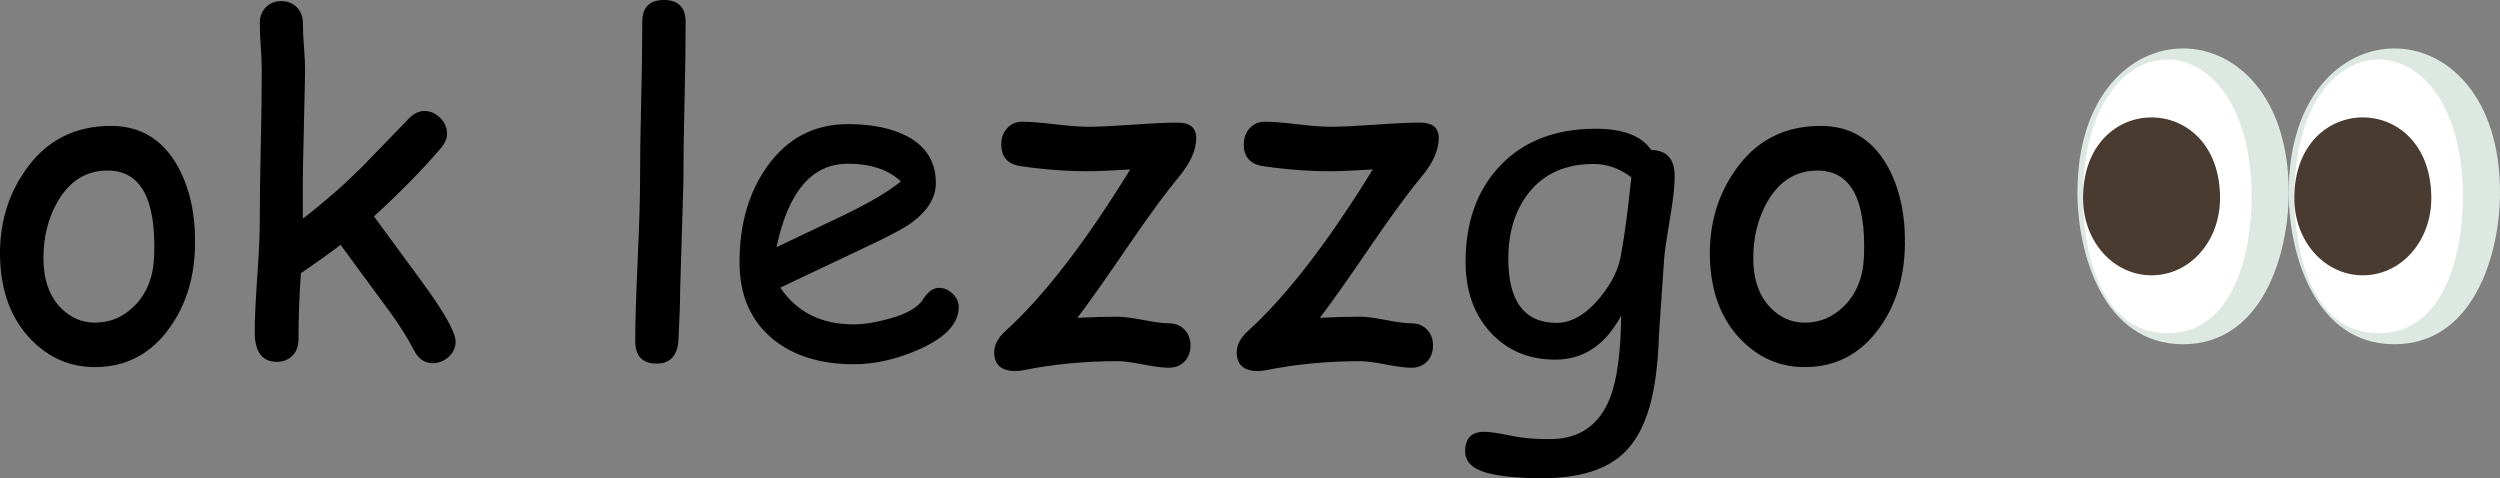 <?xml version="1.0" encoding="UTF-8"?>
<svg id="Layer_2" data-name="Layer 2" xmlns="http://www.w3.org/2000/svg" viewBox="0 0 1220.24 233.43">
  <rect x="0" y="0" width="1220.24" height="233.43" fill="#808080" stroke="none"/>
  <defs>
    <style>
      .cls-1, .cls-2, .cls-3, .cls-4 {
        stroke-width: 0px;
      }

      .cls-2 {
        fill: #dde8e3;
      }

      .cls-3 {
        fill: #fff;
      }

      .cls-4 {
        fill: #493b30;
      }
    </style>
  </defs>
  <g id="Layer_1-2" data-name="Layer 1">
    <g>
      <path class="cls-1" d="m46.33,179.18c-12.03,0-22.38-4.44-31.04-13.32C5.62,155.98.53,142.69.03,126.01c-.43-16.18,3.65-30.44,12.25-42.75,10.03-14.54,23.99-21.81,41.89-21.81,14.32,0,25.17,6.55,32.55,19.66,5.87,10.6,8.7,23.35,8.49,38.24-.21,15.9-4.37,29.47-12.46,40.71-9.17,12.75-21.31,19.12-36.42,19.12Zm6.45-95.93c-10.53-.07-18.73,4.94-24.6,15.04-4.66,8.09-6.98,17.33-6.98,27.71s2.83,18.48,8.49,24.28c4.73,4.8,10.28,7.2,16.65,7.2,7.45,0,13.86-2.72,19.23-8.16,6.09-6.02,9.31-14.14,9.67-24.38,1-27.71-6.48-41.61-22.45-41.68Z"/>
      <path class="cls-1" d="m211.22,177.25c-3.94,0-6.98-2.08-9.13-6.23-3.72-7.23-9.35-15.79-16.87-25.67l-19.01-25.89c-4.15,3.29-10.6,7.91-19.34,13.86-.79,11.1-1.18,21.91-1.18,32.44,0,3.22-.99,5.84-2.95,7.84-1.97,2-4.5,3.01-7.57,3.01-7.23,0-10.85-4.87-10.85-14.61,0-5.94.41-14.84,1.24-26.69.82-11.85,1.24-20.75,1.24-26.69,0-10.88.16-23.33.48-37.33.32-14,.48-26.37.48-37.11,0-3.22-.16-7.02-.48-11.39-.32-4.37-.48-8.16-.48-11.39s.98-5.84,2.95-7.84c1.97-2,4.49-3.01,7.57-3.01s5.6,1,7.57,3.01c1.97,2.01,2.95,4.62,2.95,7.84s.18,7.18.54,11.66c.36,4.48.54,8.36.54,11.66l-.75,34.59c-.36,12.46-.47,24.92-.32,37.38,9.74-7.45,19.12-15.61,28.14-24.49l23.63-24.38c2.36-2.43,4.9-3.65,7.63-3.65s5.32,1.11,7.57,3.33c2.26,2.22,3.38,4.8,3.38,7.73,0,2.44-1.04,4.83-3.12,7.2-8.81,10.31-19.66,21.38-32.55,33.19l23.42,31.9c10.96,14.97,16.44,24.71,16.44,29.22,0,2.87-1.13,5.34-3.38,7.41s-4.85,3.12-7.79,3.12Z"/>
      <path class="cls-1" d="m333.58,88.41l-1.61,53.39c0,5.66-.29,13.96-.86,24.92-.72,7.16-4.23,10.74-10.53,10.74-7.02,0-10.53-3.65-10.53-10.96,0-8.66.39-21.68,1.18-39.05.79-17.37,1.18-30.38,1.18-39.05,0-11.31.18-24.26.54-38.83.36-14.57.54-27.52.54-38.83,0-7.16,3.51-10.74,10.53-10.74s10.63,3.58,10.63,10.74c0,11.32-.18,24.26-.54,38.83-.36,14.57-.54,27.52-.54,38.83Z"/>
      <path class="cls-1" d="m416.72,177.78c-16.19,0-29.29-4.05-39.32-12.14-10.96-8.95-16.44-21.48-16.44-37.6,0-18.62,4.51-34.23,13.54-46.84,9.81-13.75,22.92-20.62,39.32-20.62,11.89,0,21.59,2.01,29.11,6.02,9.24,4.94,13.86,12.53,13.86,22.77,0,7.16-4.05,13.68-12.14,19.55-3.58,2.58-11.17,6.59-22.77,12.03l-41.04,19.44c4.01,5.95,9,10.42,14.98,13.43,5.98,3.01,12.95,4.51,20.89,4.51,4.94,0,10.74-.93,17.4-2.79,8.45-2.36,13.89-5.46,16.33-9.29,2.43-3.83,5.05-5.75,7.84-5.75,2.51,0,4.74.95,6.71,2.85,1.97,1.9,2.96,4.1,2.96,6.61,0,7.95-6.41,14.79-19.23,20.52-10.96,4.87-21.63,7.3-32.01,7.3Zm-2.9-97.86c-8.74,0-16.01,3.38-21.81,10.15s-10.13,16.96-13,30.56l32.98-15.68c12.96-6.3,22.2-11.78,27.71-16.44-6.16-5.73-14.79-8.59-25.89-8.59Z"/>
      <path class="cls-1" d="m575.71,85.94c-6.38,7.66-14.54,18.76-24.49,33.3-11.53,16.9-19.98,28.86-25.35,35.88,7.52-.36,14.07-.54,19.66-.54,2.79,0,6.95.54,12.46,1.61,5.51,1.07,9.67,1.61,12.46,1.61,3.15,0,5.71,1.02,7.68,3.06,1.97,2.04,2.95,4.64,2.95,7.79s-.99,5.84-2.95,7.84c-1.97,2-4.53,3.01-7.68,3.01-2.79,0-6.95-.54-12.46-1.61-5.52-1.07-9.67-1.61-12.46-1.61-16.11,0-31.4,1.47-45.87,4.4-1.5.29-2.83.43-3.97.43-6.95,0-10.42-3.04-10.42-9.13,0-3.58,1.79-7.02,5.37-10.31,18.69-16.9,39.03-43.22,61.02-78.96-9.53.57-16.44.86-20.73.86-10.6,0-21.48-.82-32.66-2.47-6.38-.93-9.56-4.47-9.56-10.63,0-3.15.97-5.78,2.9-7.9,1.93-2.11,4.37-3.17,7.3-3.17,3.51,0,8.81.41,15.9,1.24,7.09.82,12.46,1.24,16.11,1.24,4.87,0,12.17-.34,21.91-1.02,9.74-.68,17.04-1.02,21.91-1.02,6.09,0,9.13,2.51,9.13,7.52,0,5.8-2.72,12-8.16,18.58Z"/>
      <path class="cls-1" d="m694.08,85.94c-6.38,7.66-14.54,18.76-24.49,33.3-11.53,16.9-19.98,28.86-25.35,35.88,7.52-.36,14.07-.54,19.66-.54,2.79,0,6.95.54,12.46,1.61,5.51,1.07,9.67,1.61,12.46,1.61,3.15,0,5.71,1.02,7.68,3.06,1.97,2.04,2.95,4.64,2.95,7.79s-.99,5.84-2.95,7.84c-1.97,2-4.53,3.01-7.68,3.01-2.79,0-6.95-.54-12.46-1.61-5.52-1.07-9.67-1.61-12.46-1.61-16.11,0-31.4,1.47-45.87,4.4-1.5.29-2.83.43-3.97.43-6.95,0-10.42-3.04-10.42-9.13,0-3.58,1.79-7.02,5.37-10.31,18.69-16.9,39.03-43.22,61.02-78.96-9.53.57-16.44.86-20.73.86-10.6,0-21.48-.82-32.66-2.47-6.38-.93-9.56-4.47-9.56-10.63,0-3.15.97-5.78,2.9-7.9,1.93-2.11,4.37-3.17,7.3-3.17,3.51,0,8.81.41,15.9,1.24,7.09.82,12.46,1.24,16.11,1.24,4.87,0,12.17-.34,21.91-1.02,9.74-.68,17.04-1.02,21.91-1.02,6.09,0,9.13,2.51,9.13,7.52,0,5.8-2.72,12-8.16,18.58Z"/>
      <path class="cls-1" d="m812.25,126.54l-2.47,36.09c-.43,14.32-1.9,26.03-4.4,35.13-3.22,11.6-8.38,20.16-15.47,25.67-8.59,6.66-21.02,9.99-37.28,9.99-9.53,0-17.51-.64-23.96-1.93-9.02-1.79-13.54-5.52-13.54-11.17,0-6.38,3.12-9.56,9.35-9.56,2.58,0,6.88.63,12.89,1.88,6.02,1.25,12.68,1.81,19.98,1.67,13.75-.21,23.24-6.88,28.47-19.98,3.44-8.74,5.26-22.16,5.48-40.28-3.87,7.16-8.47,12.53-13.8,16.11-5.34,3.58-11.44,5.37-18.32,5.37-12.96,0-23.51-4.42-31.64-13.27-8.13-8.84-12.19-20.32-12.19-34.43,0-19.34,5.55-34.91,16.65-46.73,11.46-12.17,27.07-18.26,46.84-18.26,6.66,0,12.25.86,16.76,2.58s7.95,4.3,10.31,7.73c7.66.21,11.49,4.48,11.49,12.78,0,5.09-.75,11.89-2.26,20.41-1.65,9.88-2.62,16.62-2.9,20.2Zm-34.48-46.51c-13.61,0-24.13,4.69-31.58,14.07-6.66,8.45-9.99,19.19-9.99,32.23,0,10.38,1.97,18.19,5.91,23.42,3.94,5.23,9.85,7.84,17.72,7.84,7.23,0,14.25-4.08,21.05-12.25,6.16-7.52,9.67-14.97,10.53-22.34,1.5-7.73,3.12-19.87,4.83-36.42-2.87-2.22-5.84-3.87-8.92-4.94-3.08-1.07-6.27-1.61-9.56-1.61Z"/>
      <path class="cls-1" d="m880.89,179.18c-12.03,0-22.38-4.44-31.04-13.32-9.67-9.88-14.75-23.17-15.25-39.85-.43-16.18,3.65-30.44,12.25-42.75,10.03-14.54,23.99-21.81,41.89-21.81,14.32,0,25.17,6.55,32.55,19.66,5.87,10.6,8.7,23.35,8.49,38.24-.21,15.9-4.37,29.47-12.46,40.71-9.17,12.75-21.31,19.12-36.42,19.12Zm6.45-95.93c-10.53-.07-18.73,4.94-24.6,15.04-4.66,8.09-6.98,17.33-6.98,27.71s2.83,18.48,8.49,24.28c4.73,4.8,10.28,7.2,16.65,7.2,7.45,0,13.86-2.72,19.23-8.16,6.09-6.02,9.31-14.14,9.67-24.38,1-27.71-6.48-41.61-22.45-41.68Z"/>
      <g>
        <path class="cls-2" d="m1013.99,93.87c0,30.26,12.85,74.15,51.57,74.15s51.56-43.9,51.56-74.15c0-93.63-103.12-93.63-103.12,0Z"/>
        <path class="cls-2" d="m1117.11,93.87c0,30.26,12.85,74.15,51.57,74.15s51.56-43.9,51.56-74.15c0-93.63-103.12-93.63-103.12,0Z"/>
        <path class="cls-3" d="m1016.73,96.14c0,25.99,8.18,66.5,41.14,66.5s41.13-40.51,41.13-66.5c0-89.48-82.27-89.48-82.27,0Z"/>
        <path class="cls-3" d="m1119.86,96.14c0,25.99,8.18,66.5,41.14,66.5s41.14-40.51,41.14-66.5c0-89.48-82.28-89.48-82.28,0Z"/>
        <path class="cls-4" d="m1016.73,96.69c0,21.35,14.96,37.69,33.43,37.69s33.43-16.34,33.43-37.69c0-52.51-66.86-52.51-66.86,0Z"/>
        <path class="cls-4" d="m1119.86,96.69c0,21.35,14.96,37.69,33.43,37.69s33.42-16.34,33.42-37.69c0-52.51-66.86-52.51-66.86,0Z"/>
      </g>
    </g>
  </g>
</svg>